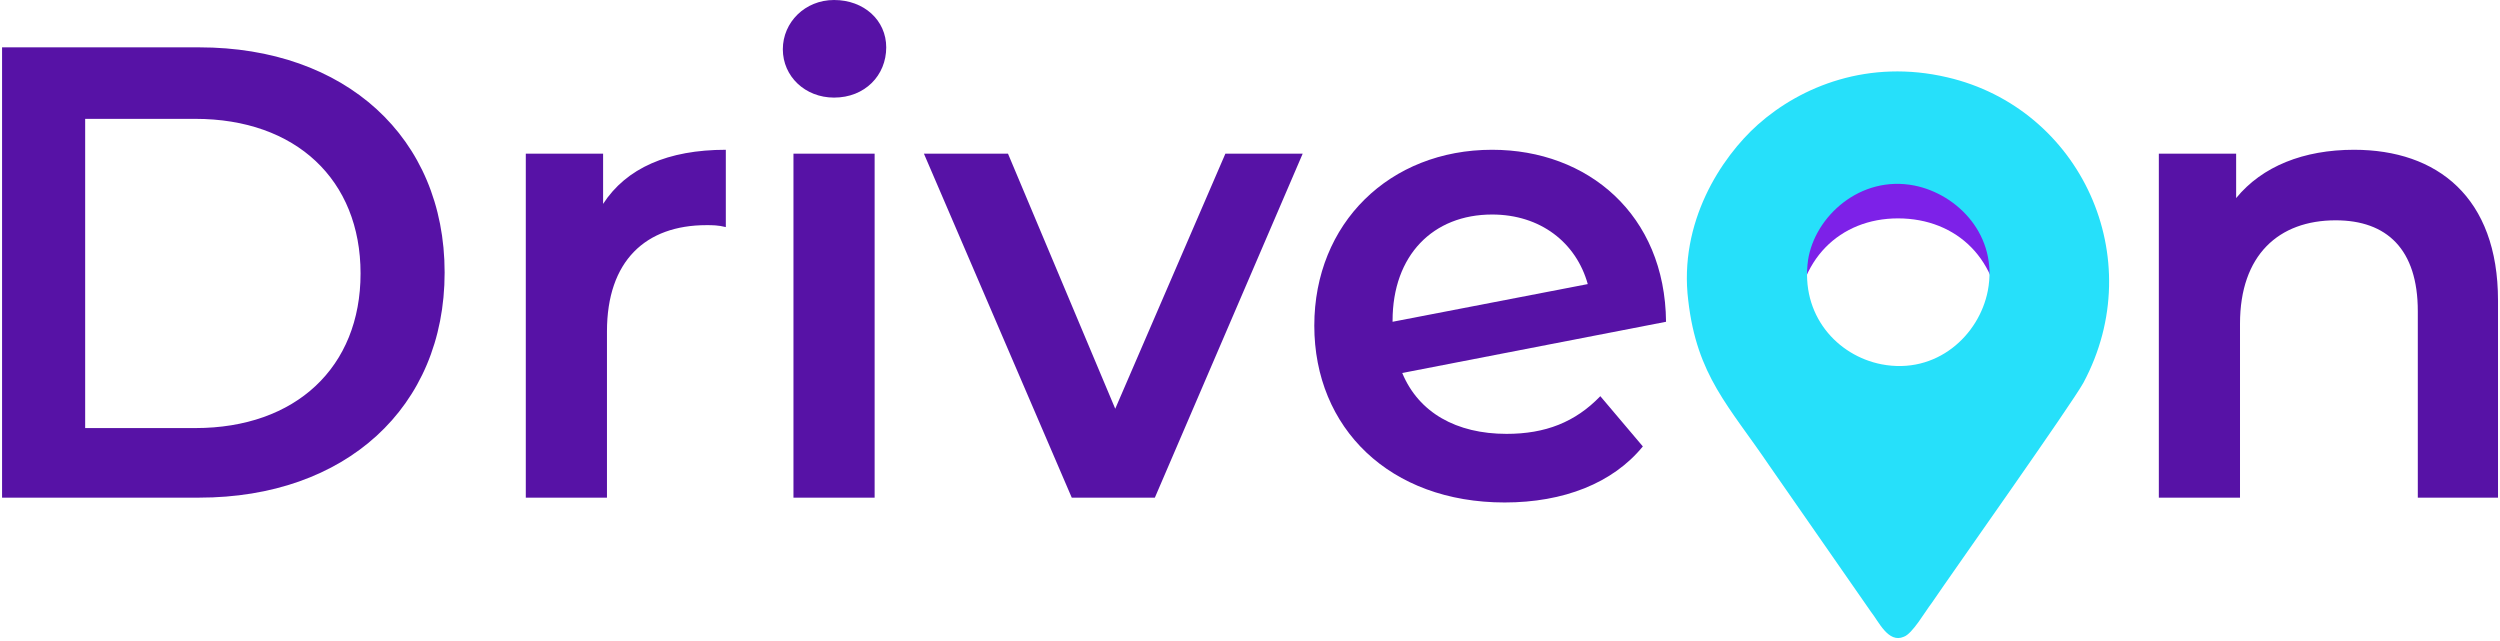 <svg width="675" height="173" viewBox="0 0 675 173" fill="none" xmlns="http://www.w3.org/2000/svg">
<path fill-rule="evenodd" clip-rule="evenodd" d="M674.462 81.14V134.363H652.807V84.01C652.807 67.312 644.458 59.485 630.63 59.485C615.237 59.485 604.801 68.877 604.801 87.401V134.363H582.886V41.483H603.758V53.484C610.802 44.875 622.021 40.44 635.588 40.44C658.025 40.44 674.462 53.224 674.462 81.14ZM351.729 41.483L311.811 134.363H289.374L249.456 41.483H272.154L301.114 110.361L330.857 41.483H351.729ZM214.234 41.483H236.15V134.363H214.234V41.483ZM211.365 13.306C211.365 6.001 217.365 0 225.192 0C233.28 0 239.281 5.479 239.281 12.784C239.281 20.35 233.541 26.351 225.192 26.351C217.365 26.351 211.365 20.611 211.365 13.306ZM195.971 40.44V61.311C193.884 60.79 192.319 60.79 190.753 60.79C174.317 60.79 163.881 70.443 163.881 89.489V134.363H141.965V41.483H162.837V55.05C169.099 45.397 180.318 40.44 195.971 40.44ZM0.558 12.784H53.781C93.177 12.784 120.05 37.048 120.05 73.574C120.05 110.1 93.177 134.363 53.781 134.363H0.558V12.784ZM52.738 115.579C79.871 115.579 97.351 99.142 97.351 73.835C97.351 48.527 79.871 32.091 52.738 32.091H22.995V115.579H52.738Z" fill="#5712A6"/>
<path fill-rule="evenodd" clip-rule="evenodd" d="M432.088 106.969L443.567 120.536C435.479 130.45 422.173 135.668 406.259 135.668C375.212 135.668 354.861 115.579 354.861 87.923C354.861 60.268 375.212 40.439 402.867 40.439C428.696 40.439 449.568 57.92 449.829 86.88L378.603 100.707C383.039 111.404 393.214 117.144 406.78 117.144C417.216 117.144 425.304 114.013 432.088 106.969ZM375.994 86.619V86.88L428.696 76.704C425.565 65.486 415.912 57.92 402.867 57.92C386.952 57.92 375.994 68.877 375.994 86.619Z" fill="#5712A6"/>
<path fill-rule="evenodd" clip-rule="evenodd" d="M463.145 87.923C463.145 60.007 484.017 40.439 512.455 40.439C541.415 40.439 562.026 60.007 562.026 87.923C562.026 115.839 541.415 135.668 512.455 135.668C484.017 135.668 463.145 115.839 463.145 87.923ZM540.11 87.923C540.11 70.182 528.37 58.963 512.455 58.963C496.801 58.963 485.06 70.182 485.06 87.923C485.06 105.664 496.801 117.144 512.455 117.144C528.37 117.144 540.11 105.664 540.11 87.923Z" fill="#7D21E8"/>
<path fill-rule="evenodd" clip-rule="evenodd" d="M455.827 81.14C453.218 60.007 464.698 42.527 474.612 33.656C486.352 23.22 504.615 15.915 525.748 20.872C561.752 29.221 580.537 69.66 562.535 103.316C559.404 109.056 527.053 154.714 521.574 162.801C519.747 165.15 516.356 171.15 514.008 171.933C509.833 173.759 507.224 167.759 505.137 165.15L477.743 125.754C466.785 109.578 458.175 101.49 455.827 81.14ZM516.878 50.093C502.267 47.223 490.005 58.442 488.179 70.182C486.091 85.053 496.006 96.011 508.007 98.359C522.878 101.229 534.358 90.532 536.706 78.531C539.576 63.66 528.618 52.441 516.878 50.093Z" fill="#26E0FA"/>
</svg>
